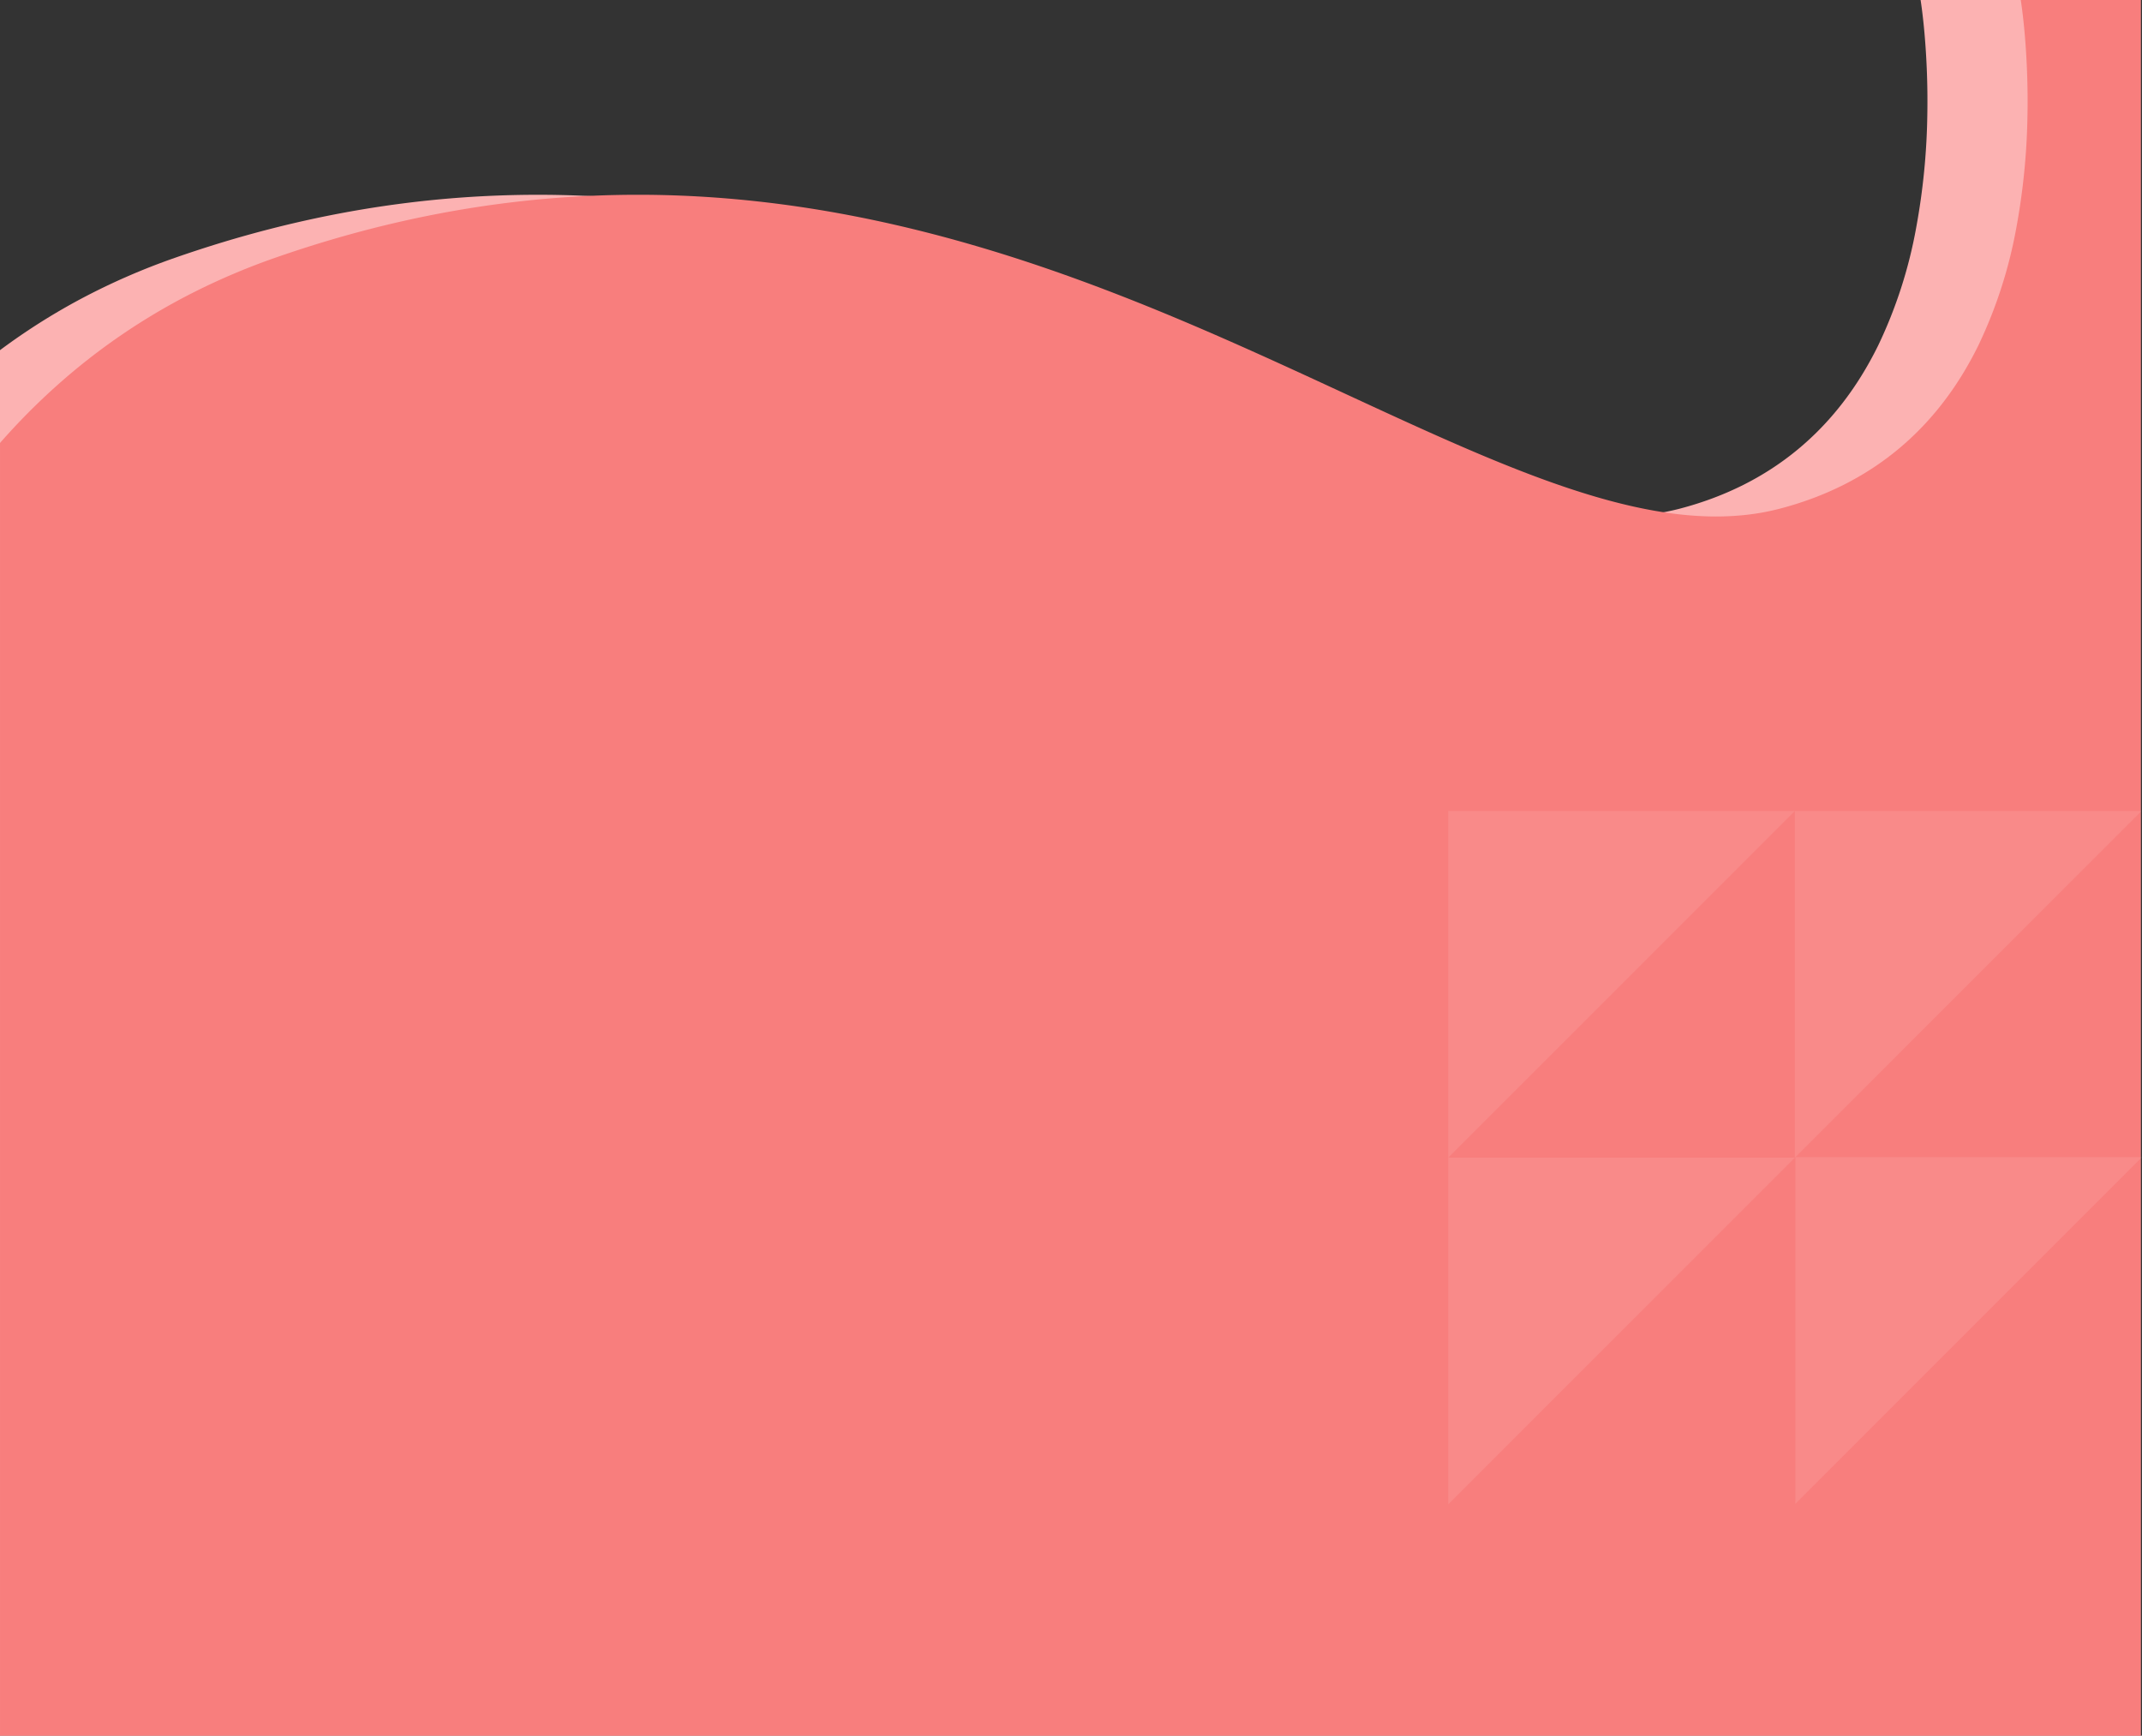 <svg xmlns="http://www.w3.org/2000/svg" width="768.482" height="622.656" viewBox="0 0 768.482 622.656">
  <rect x="0" y="0" width="768.482" height="622.656" fill="#333333" stroke="none"/>
  <g id="Group_154" data-name="Group 154" transform="translate(-0.001 -2799.345)">
    <path id="Subtraction_2" data-name="Subtraction 2" d="M768,622.656H0V125.619a228.244,228.244,0,0,1,29.312-18.556A240.434,240.434,0,0,1,62.73,92.5c11.311-3.951,22.778-7.427,34.085-10.333,10.959-2.817,22.082-5.18,33.062-7.022,10.613-1.781,21.4-3.128,32.048-4,10.272-.842,20.719-1.269,31.05-1.269,10.441,0,21.081.436,31.622,1.3,10.064.821,20.342,2.053,30.548,3.663,9.688,1.528,19.611,3.443,29.492,5.691,9.311,2.119,18.883,4.6,28.454,7.382,17.263,5.014,34.881,11.06,53.86,18.484,15.059,5.89,30.919,12.623,49.914,21.189,10.221,4.609,20.186,9.219,29.821,13.678,51.062,23.625,95.16,44.028,133.063,44.028a97.267,97.267,0,0,0,11.719-.692,85.086,85.086,0,0,0,11.319-2.155c32.243-8.486,56.149-28.18,71.056-58.537a165.819,165.819,0,0,0,13.633-42.28,241.847,241.847,0,0,0,3.977-40.043,280.123,280.123,0,0,0-1.026-29.855C689.769,4.375,689.057.042,689.05,0H768V622.656Z" transform="translate(0.001 2799.345)" fill="#fcb2b2"/>
    <path id="Subtraction_1" data-name="Subtraction 1" d="M768,622.656H0V158.912a238.922,238.922,0,0,1,20.344-20.554A227.188,227.188,0,0,1,69.515,104.85,241.713,241.713,0,0,1,98.668,92.493c11.3-3.948,22.771-7.425,34.085-10.333,10.96-2.818,22.083-5.18,33.059-7.022,10.614-1.781,21.4-3.127,32.048-4,10.274-.842,20.72-1.269,31.049-1.269,10.441,0,21.08.436,31.62,1.3,10.065.821,20.344,2.053,30.548,3.663,9.688,1.527,19.61,3.442,29.493,5.691,9.311,2.119,18.884,4.6,28.453,7.382,17.267,5.014,34.885,11.06,53.862,18.483,15.066,5.893,30.927,12.626,49.913,21.188,10.216,4.607,20.18,9.217,29.816,13.676,51.063,23.626,95.164,44.031,133.069,44.031a97.3,97.3,0,0,0,11.72-.692,85.037,85.037,0,0,0,11.319-2.156c32.242-8.486,56.148-28.181,71.057-58.537a165.905,165.905,0,0,0,13.632-42.279,241.72,241.72,0,0,0,3.976-40.042,280.637,280.637,0,0,0-1.025-29.854C725.7,4.374,724.992.042,724.984,0H768V622.655Z" transform="translate(0.002 2799.346)" fill="#f87e7d"/>
    <g id="Group_134" data-name="Group 134" transform="translate(519.578 3090.258)" opacity="0.09">
      <g id="Group_70" data-name="Group 70" transform="translate(124.531 124.193)">
        <path id="Path_398" data-name="Path 398" d="M0,0H124.374L0,124.374Z" fill="#fff"/>
      </g>
      <g id="Group_70-2" data-name="Group 70" transform="translate(0)">
        <path id="Path_398-2" data-name="Path 398" d="M0,0H124.374L0,124.374Z" fill="#fff"/>
        <path id="Path_399" data-name="Path 399" d="M0,0H124.374L0,124.374Z" transform="translate(0 124.374)" fill="#fff"/>
        <path id="Path_397" data-name="Path 397" d="M0,0H124.374L0,124.374Z" transform="translate(124.374)" fill="#fff"/>
      </g>
    </g>
  </g>
</svg>
